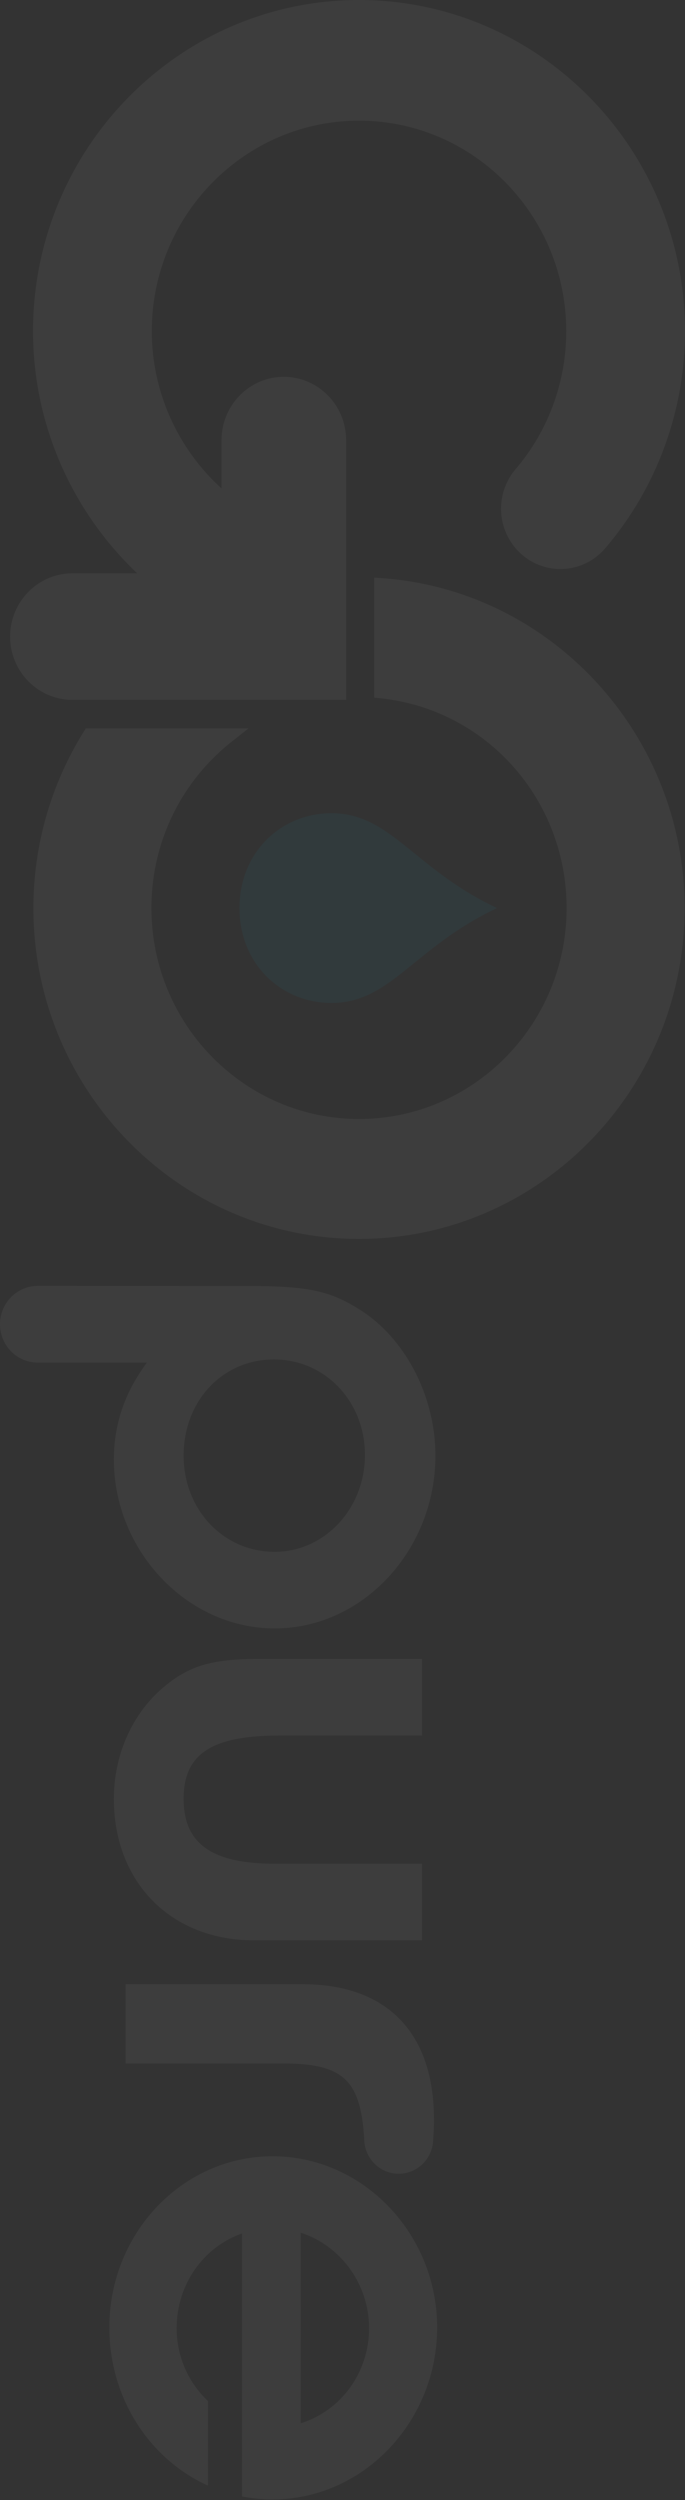 <svg width="415" height="1513" viewBox="0 0 415 1513" fill="none" xmlns="http://www.w3.org/2000/svg">
<rect x="0" y="0" width="415" height="1513" fill="#333333" stroke="none"/>
<g opacity="0.05">
<path fill-rule="evenodd" clip-rule="evenodd" d="M301.153 549.549C250.826 525.885 236.762 492.127 200.853 492.127C170.2 492.127 145.083 515.804 145.083 549.549C145.083 583.288 170.2 606.961 200.853 606.961C236.762 606.961 250.826 573.217 301.153 549.549Z" fill="#00BAF2"/>
<path fill-rule="evenodd" clip-rule="evenodd" d="M20.227 549.545C20.227 511.74 30.759 474.856 50.683 442.879L51.977 440.794L150.576 440.794L140.433 448.799C109.488 473.239 91.744 509.964 91.744 549.545C91.744 619.928 148.159 677.186 217.505 677.186C286.852 677.186 343.271 619.928 343.271 549.545C343.271 483.969 294.846 429.396 230.63 422.604L226.673 422.191L226.673 349.551L231.4 349.883C334.224 357.183 414.779 444.887 414.779 549.545C414.779 659.946 326.283 749.762 217.505 749.762C108.727 749.762 20.227 659.946 20.227 549.545Z" fill="white"/>
<path fill-rule="evenodd" clip-rule="evenodd" d="M209.691 266.343C209.691 245.223 192.766 228.033 171.947 228.033C151.142 228.033 134.208 245.223 134.208 266.343L134.208 295.576C108.142 271.958 91.961 237.659 91.961 200.435C91.961 130.185 148.286 73.026 217.507 73.026C286.732 73.026 343.053 130.185 343.053 200.435C343.053 231.122 332.158 260.76 312.364 283.915C306.688 290.556 303.559 299.051 303.559 307.837C303.559 318.427 308.071 328.48 315.94 335.421C323.205 341.813 332.485 344.957 342.064 344.271C351.656 343.59 360.394 339.142 366.692 331.778C397.843 295.367 415 248.717 415 200.435C415 89.912 326.406 -3.87259e-06 217.507 -8.63271e-06C108.608 -1.33928e-05 20.004 89.912 20.004 200.435C20.004 257.584 44.172 310.036 83.102 346.942L43.867 346.942C23.062 346.942 6.114 364.128 6.114 385.252C6.114 406.372 23.062 423.553 43.867 423.553L209.691 423.553L209.691 266.343Z" fill="white"/>
<path fill-rule="evenodd" clip-rule="evenodd" d="M223.594 1408.99C223.594 1436.17 206.154 1459.07 182.215 1466.47L182.215 1351.18C206.065 1358.83 223.594 1381.96 223.594 1408.99ZM126.007 1453.04C114.391 1442.1 107.027 1426.44 107.027 1408.99C107.027 1382.1 123.63 1359.61 146.642 1351.64L146.642 1510.78C152.623 1511.95 158.782 1512.59 165.089 1512.59C219.959 1512.59 264.843 1465.71 264.843 1408.51C264.843 1351.77 219.959 1304.9 165.089 1304.9C110.675 1304.9 66.244 1351.31 66.244 1408.51C66.244 1451.57 90.751 1488.33 126.007 1504.21L126.007 1453.04Z" fill="white"/>
<path fill-rule="evenodd" clip-rule="evenodd" d="M255.7 1050.29L169.505 1050.29C128.591 1050.29 111.25 1061.16 111.25 1088.6C111.25 1115.58 128.144 1127.86 166.385 1127.86L255.7 1127.86L255.7 1174.24L153.941 1174.24C103.676 1174.24 68.985 1139.24 68.985 1088.6C68.985 1063.06 79.213 1038.93 97.02 1022.85C113.462 1008.17 127.692 1003.92 157.056 1003.92L255.7 1003.92L255.7 1050.29Z" fill="white"/>
<path fill-rule="evenodd" clip-rule="evenodd" d="M111.253 880.901C111.253 847.77 134.821 822.698 165.949 822.698C197.077 822.698 221.097 848.256 221.097 880.429C221.097 913.078 196.639 939.104 166.383 939.104C135.255 939.104 111.253 913.546 111.253 880.901ZM263.801 880.901C263.801 846.367 246.894 812.295 220.654 794.305C200.64 781.068 187.735 778.228 148.599 778.228C148.599 778.228 23.053 778.183 22.869 778.183C10.246 778.183 3.3177e-05 788.568 3.26167e-05 801.388C3.20563e-05 814.208 10.246 824.606 22.869 824.606L89.011 824.606C75.224 843.05 68.988 862.448 68.988 883.268C68.988 938.614 113.46 985.478 166.383 985.478C219.759 985.478 263.801 938.164 263.801 880.901Z" fill="white"/>
<path fill-rule="evenodd" clip-rule="evenodd" d="M262.466 1294.28C262.905 1288.41 262.905 1285.97 262.905 1282.53C262.905 1230.15 234.445 1200.78 183.299 1200.78L76.114 1200.78L76.114 1248.75L171.289 1248.75C207.726 1248.75 218.424 1258.53 220.645 1294.21L220.645 1294.28C220.645 1306.01 230.009 1315.5 241.549 1315.5C253.093 1315.5 262.466 1306.01 262.466 1294.28Z" fill="white"/>
</g>
</svg>
